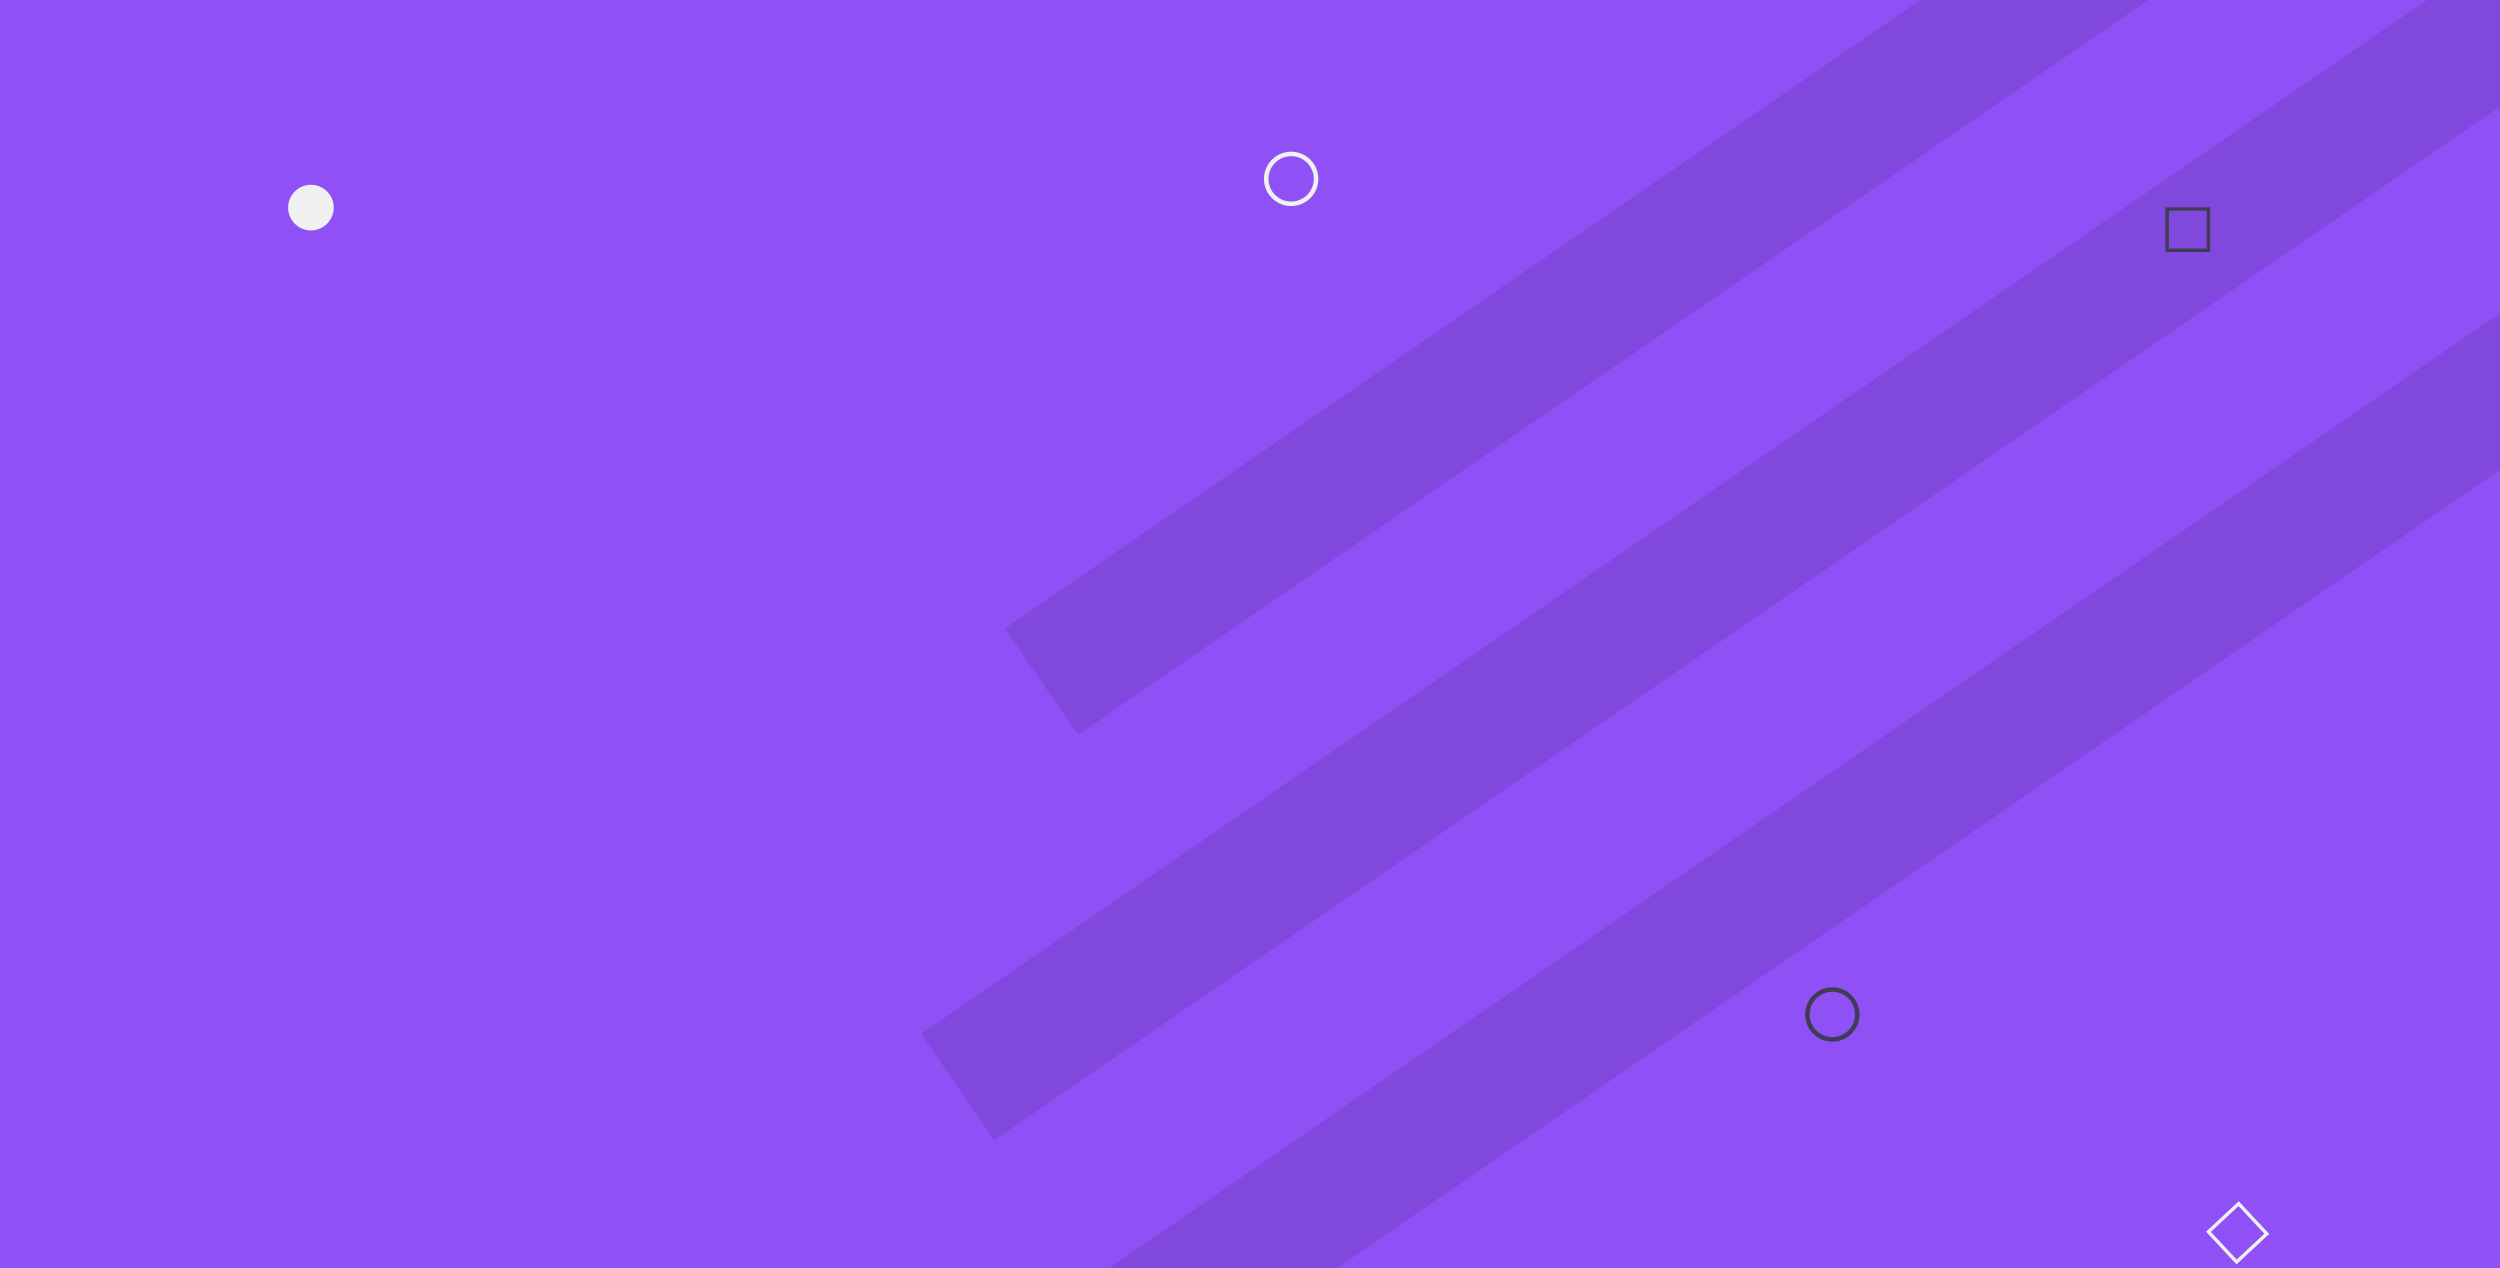 <svg xmlns="http://www.w3.org/2000/svg" width="1920" height="973.913" viewBox="0 0 1920 973.913"><g transform="translate(0 -16.748)"><rect width="1920" height="973.913" transform="translate(0 16.748)" fill="#8f50f5"/><path d="M1321.917,9.63,499.864,573.978l-56.1-81.722L1146.786,9.63Z" transform="translate(327.997 7.118)" opacity="0.1"/><path d="M1619.351,9.63V91.352L462.864,885.282l-56.1-81.722L1563.264,9.63Z" transform="translate(300.649 7.118)" opacity="0.1"/><path d="M1558.011,147.95V268.176L664.9,881.306H489.75Z" transform="translate(361.989 109.354)" opacity="0.1"/><path d="M866.042,646.511a20.87,20.87,0,1,1,20.87-20.87,20.87,20.87,0,0,1-20.87,20.87Zm0-38.261a17.391,17.391,0,1,0,17.391,17.391A17.391,17.391,0,0,0,866.042,608.25Z" transform="translate(541.214 170.223)" fill="#3f3d56"/><path d="M627.042,277.511a20.87,20.87,0,1,1,20.87-20.87,20.869,20.869,0,0,1-20.87,20.87Zm0-38.261a17.391,17.391,0,1,0,17.391,17.391,17.391,17.391,0,0,0-17.391-17.391Z" transform="translate(364.562 -102.516)" fill="#f0f0f0"/><path d="M1038.591,294.653h-34.332V260.321h34.332Zm-31.692-2.641h29.051v-29.05H1006.9Z" transform="translate(658.8 -84.371)" fill="#3f3d56"/><path d="M1045.593,747.765l-23.418-25.107,25.106-23.417,23.417,25.106Zm-19.687-24.977,19.815,21.244,21.244-19.815-19.815-21.244Z" transform="translate(672.042 240.048)" fill="#f0f0f0"/><circle cx="17.528" cy="17.528" r="17.528" transform="translate(221.272 158.658)" fill="#f0f0f0"/></g></svg>